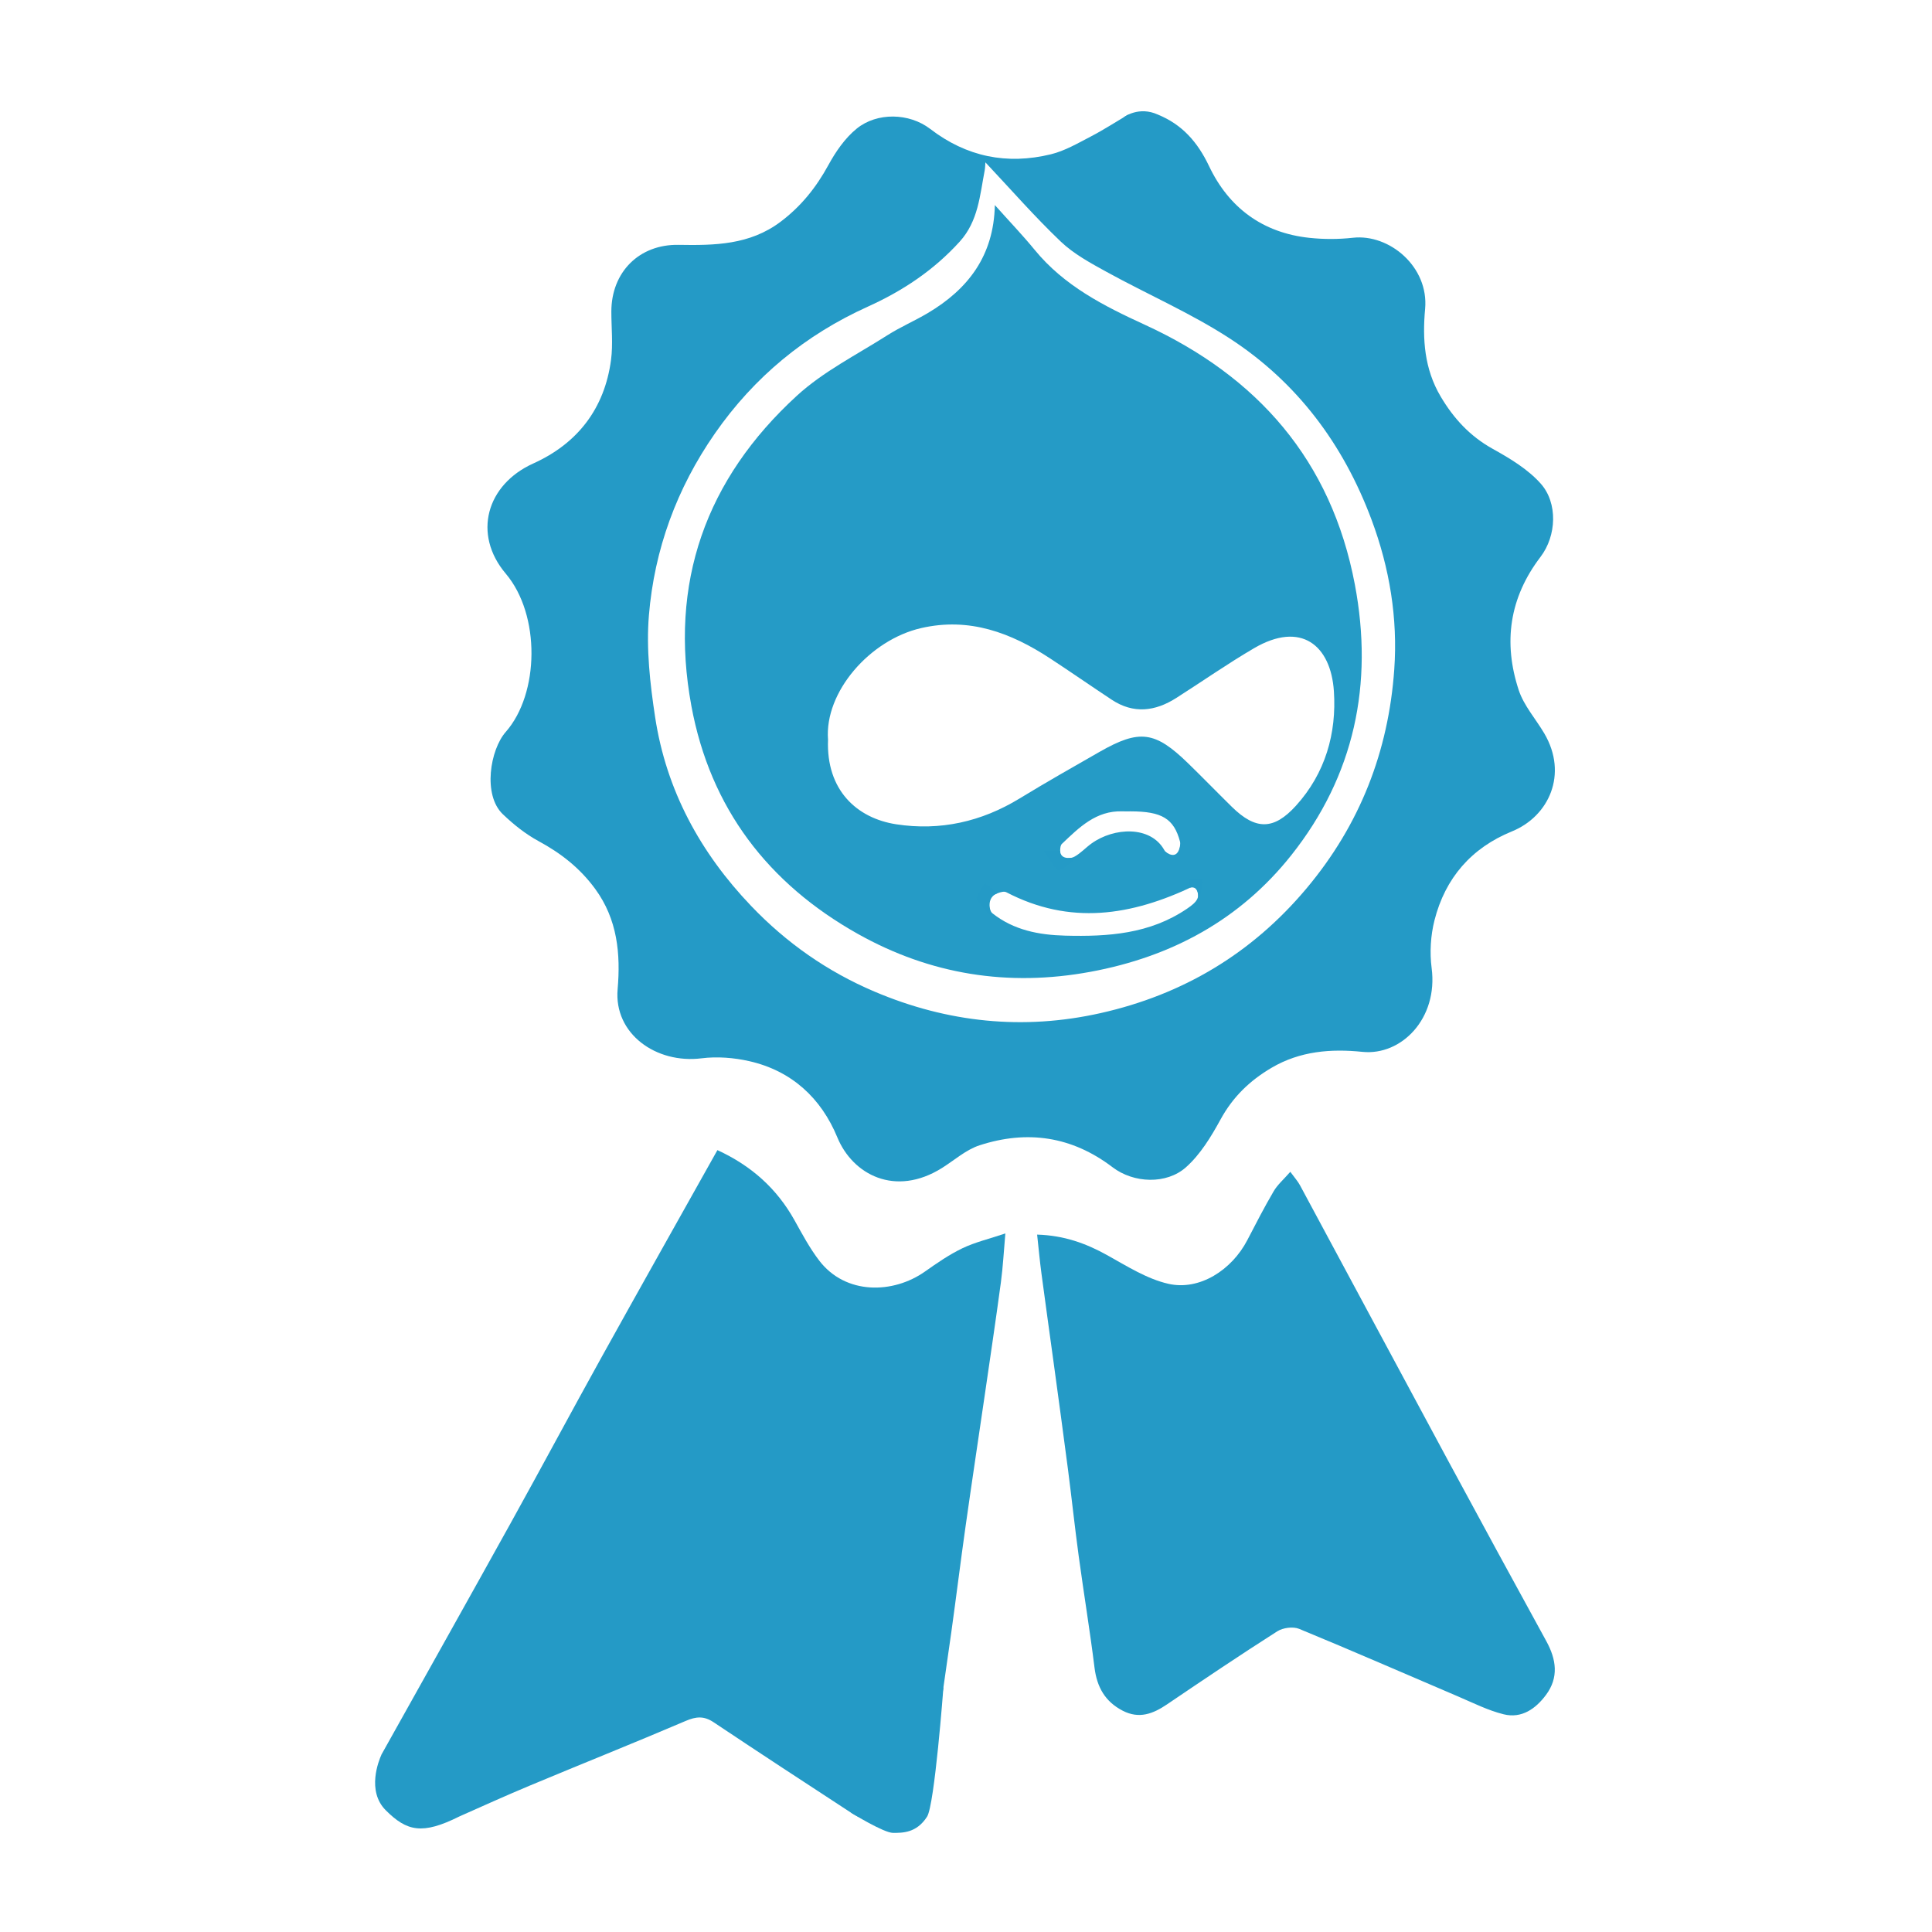 <?xml version="1.0" encoding="utf-8"?>
<!-- Generator: Adobe Illustrator 16.0.0, SVG Export Plug-In . SVG Version: 6.00 Build 0)  -->
<!DOCTYPE svg PUBLIC "-//W3C//DTD SVG 1.1//EN" "http://www.w3.org/Graphics/SVG/1.1/DTD/svg11.dtd">
<svg version="1.1" id="Layer_1" xmlns="http://www.w3.org/2000/svg" xmlns:xlink="http://www.w3.org/1999/xlink" x="0px" y="0px"
	 width="720px" height="720px" viewBox="0 0 720 720" enable-background="new 0 0 720 720" xml:space="preserve">
<g>
	<g>
		<path fill-rule="evenodd" clip-rule="evenodd" fill="#249AC6" d="M431.573,42.737c9.046,3.701,14.771,10.266,19,19.157
			c7.388,15.539,19.984,24.876,37.376,26.741c5.358,0.573,10.887,0.57,16.242-0.028c13.63-1.521,28.339,10.874,26.909,26.505
			c-1.027,11.236-0.303,22.374,5.795,32.663c4.896,8.261,10.946,14.802,19.442,19.522c6.417,3.564,13.085,7.572,17.868,12.957
			c6.377,7.185,5.916,19.401-0.117,27.311c-11.603,15.212-13.938,31.889-8.111,49.594c1.909,5.803,6.352,10.757,9.532,16.161
			c8.952,15.21,1.709,30.91-12.035,36.506c-15.146,6.167-24.881,17.419-28.878,33.126c-1.445,5.682-1.829,11.998-1.067,17.811
			c2.467,18.808-11.274,32.73-25.806,31.235c-11.642-1.196-23.216-0.324-33.86,5.942c-8.124,4.783-14.406,10.847-18.98,19.214
			c-3.518,6.436-7.55,13.103-12.938,17.879c-7.229,6.409-19.422,5.984-27.31-0.023c-15.202-11.574-31.832-13.959-49.585-8.186
			c-5.041,1.641-9.353,5.541-13.976,8.441c-17.481,10.963-33.32,2.442-39.02-11.393c-6.023-14.623-16.998-24.804-32.793-28.402
			c-5.744-1.307-11.997-1.798-17.818-1.068c-16.94,2.121-32.706-9.156-31.273-25.735c1.136-13.146-0.036-26.018-8.368-37.406
			c-5.676-7.76-12.757-13.283-21.1-17.799c-4.841-2.621-9.316-6.205-13.316-10.026c-7.542-7.205-4.716-24.063,1.082-30.654
			c12.557-14.273,13.026-43.625,0.015-59.002c-12.449-14.711-7.173-33.201,10.264-41.063c16.458-7.419,26.552-20.433,28.961-38.568
			c0.789-5.931,0.114-12.054,0.124-18.088c0.024-14.627,10.346-25.066,25.044-24.813c13.423,0.231,26.517,0.059,38.016-8.598
			c7.637-5.751,13.271-12.791,17.822-21.132c2.732-5.006,6.217-10.073,10.582-13.607c7.51-6.082,19.5-5.898,27.369,0.138
			c13.596,10.432,28.612,13.423,44.949,9.455c5.184-1.26,10.039-4.11,14.852-6.607c4.77-2.474,9.295-5.42,13.927-8.158
			C424.118,42.737,427.847,42.737,431.573,42.737z M367.231,60.505c-0.089,1.033-0.085,2.05-0.272,3.032
			c-1.788,9.287-2.387,18.877-9.303,26.508c-9.655,10.654-21.218,18.348-34.239,24.231c-23.3,10.525-42.369,26.219-57.014,47.292
			c-14.205,20.439-22.539,43.189-24.574,67.753c-1.035,12.505,0.418,25.426,2.316,37.921c4.146,27.299,16.875,50.63,35.876,70.476
			c13.083,13.667,28.293,24.347,45.831,31.8c27.328,11.614,55.537,14.5,84.343,8.028c30.586-6.874,56.312-22.162,76.71-46.471
			c19.925-23.743,30.543-51.085,32.694-81.608c1.341-19.034-1.723-37.729-8.462-55.779c-10.517-28.169-27.777-51.264-52.901-67.595
			c-14.521-9.439-30.638-16.403-45.871-24.785c-5.972-3.285-12.195-6.655-17.062-11.291
			C385.602,80.774,376.759,70.628,367.231,60.505z"/>
		<path fill-rule="evenodd" clip-rule="evenodd" fill="#249AC6" d="M386.506,460.103c10.074,0.306,18.199,3.269,26.114,7.663
			c7.353,4.084,14.808,8.853,22.818,10.674c11.552,2.625,23.595-5.104,29.403-16.291c3.182-6.127,6.338-12.272,9.83-18.222
			c1.439-2.453,3.727-4.407,6.187-7.228c1.6,2.199,2.777,3.477,3.576,4.96c18.401,34.165,36.722,68.373,55.146,102.526
			c12.146,22.514,24.376,44.982,36.68,67.413c3.729,6.798,4.727,13.517-0.106,20.031c-3.852,5.193-9.104,8.897-15.791,7.238
			c-5.836-1.447-11.354-4.244-16.936-6.625c-19.752-8.419-39.421-17.038-59.271-25.212c-2.263-0.932-6.051-0.429-8.168,0.92
			c-13.854,8.833-27.491,18.014-41.096,27.232c-5.213,3.531-10.387,5.514-16.507,2.346c-6.57-3.4-9.593-8.804-10.495-16.064
			c-1.729-13.906-4.015-27.743-5.9-41.632c-1.452-10.691-2.586-21.428-3.976-32.13c-1.726-13.312-3.559-26.609-5.363-39.91
			c-1.506-11.077-3.073-22.148-4.542-33.232C387.502,469.98,387.083,465.377,386.506,460.103z"/>
		<path fill-rule="evenodd" clip-rule="evenodd" fill="#259BC6" d="M370.749,76.423c5.4,6.047,10.357,11.216,14.884,16.739
			c10.937,13.343,25.71,20.846,40.962,27.842c42.065,19.299,69.55,50.549,78.313,96.801c7.027,37.092-0.149,71.242-23.664,100.883
			c-19.049,24.009-44.541,37.879-74.855,43.476c-30.75,5.678-59.73,0.998-86.674-14.116c-33.407-18.741-55.019-46.808-62.065-85.003
			c-8.448-45.788,5.371-84.481,39.343-115.589c9.847-9.018,22.285-15.245,33.69-22.506c4.821-3.07,10.138-5.345,15.061-8.264
			C360.73,107.796,370.362,95.362,370.749,76.423z M308.584,275.656c-0.747,18.775,10.715,29.277,25.426,31.534
			c16.337,2.508,31.73-0.938,45.953-9.616c9.809-5.984,19.803-11.664,29.78-17.362c14.921-8.522,20.685-7.765,33.057,4.271
			c5.486,5.337,10.815,10.834,16.274,16.2c8.905,8.753,15.644,8.678,23.879-0.401c10.985-12.114,15.192-27.039,14.15-42.674
			c-1.142-17.133-12.221-26.304-29.779-16.026c-9.883,5.783-19.292,12.371-28.956,18.529c-7.864,5.012-15.929,6.03-24.067,0.65
			c-7.678-5.075-15.236-10.331-22.934-15.374c-14.631-9.587-30.104-15.436-48.063-11.324
			C324.151,238.45,307.205,257.915,308.584,275.656z M445.056,330.118c-23.484,11.263-46.35,14.719-69.99,2.413
			c-1.637-0.852-4.775,1.184-7.215,1.877c0.648,2.039,0.658,4.887,2.051,5.987c7.869,6.221,17.187,8.037,27.06,8.292
			c16.007,0.417,31.549-0.614,45.403-10.036C445.952,336.211,448.15,334.088,445.056,330.118z M421.395,302.368
			c-1.033,0-2.068,0.032-3.101-0.005c-9.842-0.339-16.172,6.059-22.533,12.098c-1.045,0.992-0.493,3.666-0.68,5.564
			c1.789-0.216,3.837,0.044,5.307-0.757c2.312-1.26,4.167-3.324,6.329-4.889c8.472-6.127,22.121-6.725,27.201,2.452
			c0.818,1.48,3.016,2.196,4.576,3.265c0.473-2.143,1.772-4.501,1.277-6.391C437.499,305.019,432.944,302.396,421.395,302.368z"/>
		<path fill-rule="evenodd" clip-rule="evenodd" fill="#249AC6" d="M358.659,465.191c-4.898,2.353-9.459,5.504-13.919,8.657
			c-11.888,8.406-29.612,8.774-39.437-4.06c-3.543-4.629-6.341-9.864-9.188-14.985c-6.631-11.928-16.222-20.425-28.758-26.183
			c-14.55,25.985-28.897,51.426-43.063,76.968c-11.418,20.59-22.519,41.354-33.935,61.945
			c-15.949,28.766-32.057,57.445-48.098,86.161l0,0l-0.001,0.002c-0.051,0.091-0.102,0.182-0.152,0.272c0,0.019,0,0.036,0,0.055
			c-0.931,2.066-5.55,13.408,1.643,20.601c7.938,7.938,13.697,9.162,27.411,2.331c0.018-0.009,0.033-0.019,0.05-0.027
			c8.676-3.853,17.326-7.762,26.081-11.427c19.4-8.119,38.941-15.904,58.276-24.174c3.898-1.668,6.796-1.888,10.381,0.508
			c17.013,11.374,34.15,22.563,51.283,33.755c1.954,1.276,4.165,2.16,6.257,3.226c2.898,0,5.797,0,8.696,0
			c8.558-3.978,15.041-9.435,15.076-19.952c0.01-3.014,0.833-6.023,1.269-9.037c2.009-13.87,4.067-27.734,6.003-41.617
			c1.826-13.095,3.441-26.217,5.293-39.308c2.303-16.292,4.768-32.561,7.139-48.843c2.048-14.069,4.147-28.135,6.044-42.226
			c0.771-5.736,1.067-11.535,1.656-18.166C368.509,461.736,363.333,462.944,358.659,465.191z"/>
		<path fill-rule="evenodd" clip-rule="evenodd" fill="#249AC6" d="M317.232,675.591c0,0,12.111,7.482,15.58,7.472
			c3.455-0.011,8.75,0.125,12.688-6.062c2.809-4.412,6.089-48.179,6.089-48.179l-28.755,6.846L317.232,675.591z"/>
		<path fill-rule="evenodd" clip-rule="evenodd" fill="#249AC6" d="M371.769,332.885c0,0-3.978,1.03-2.748,6.239
			s-5.271-4.208-5.188-4.541s3.167-5.417,3.167-5.417L371.769,332.885z"/>
		<path fill-rule="evenodd" clip-rule="evenodd" fill="#249AC6" d="M443.59,330.81c0,0,2.746-0.971,2.922,3.079
			s1.926-6.576,1.926-6.576h-5.75L443.59,330.81z"/>
		<path fill-rule="evenodd" clip-rule="evenodd" fill="#249AC6" d="M395.099,317.063c0,0-0.274,3.146,4.063,2.636
			s-4.1,4.802-4.725,4.802S389,317.063,389,317.063H395.099z"/>
		<path fill-rule="evenodd" clip-rule="evenodd" fill="#259BC6" d="M434.299,317.366c0,0,4.707,4.218,5.579-2.866
			s5.83,0.667,5.685,1.417s-13.813,11-14.063,10.667S434.299,317.366,434.299,317.366z"/>
	</g>
	<path fill="#249AC6" d="M418.938,43.604c0,0,5.501-4.171,12.636-0.867l-2.656,3.763l-10.792-1.708L418.938,43.604z"/>
</g>
</svg>
